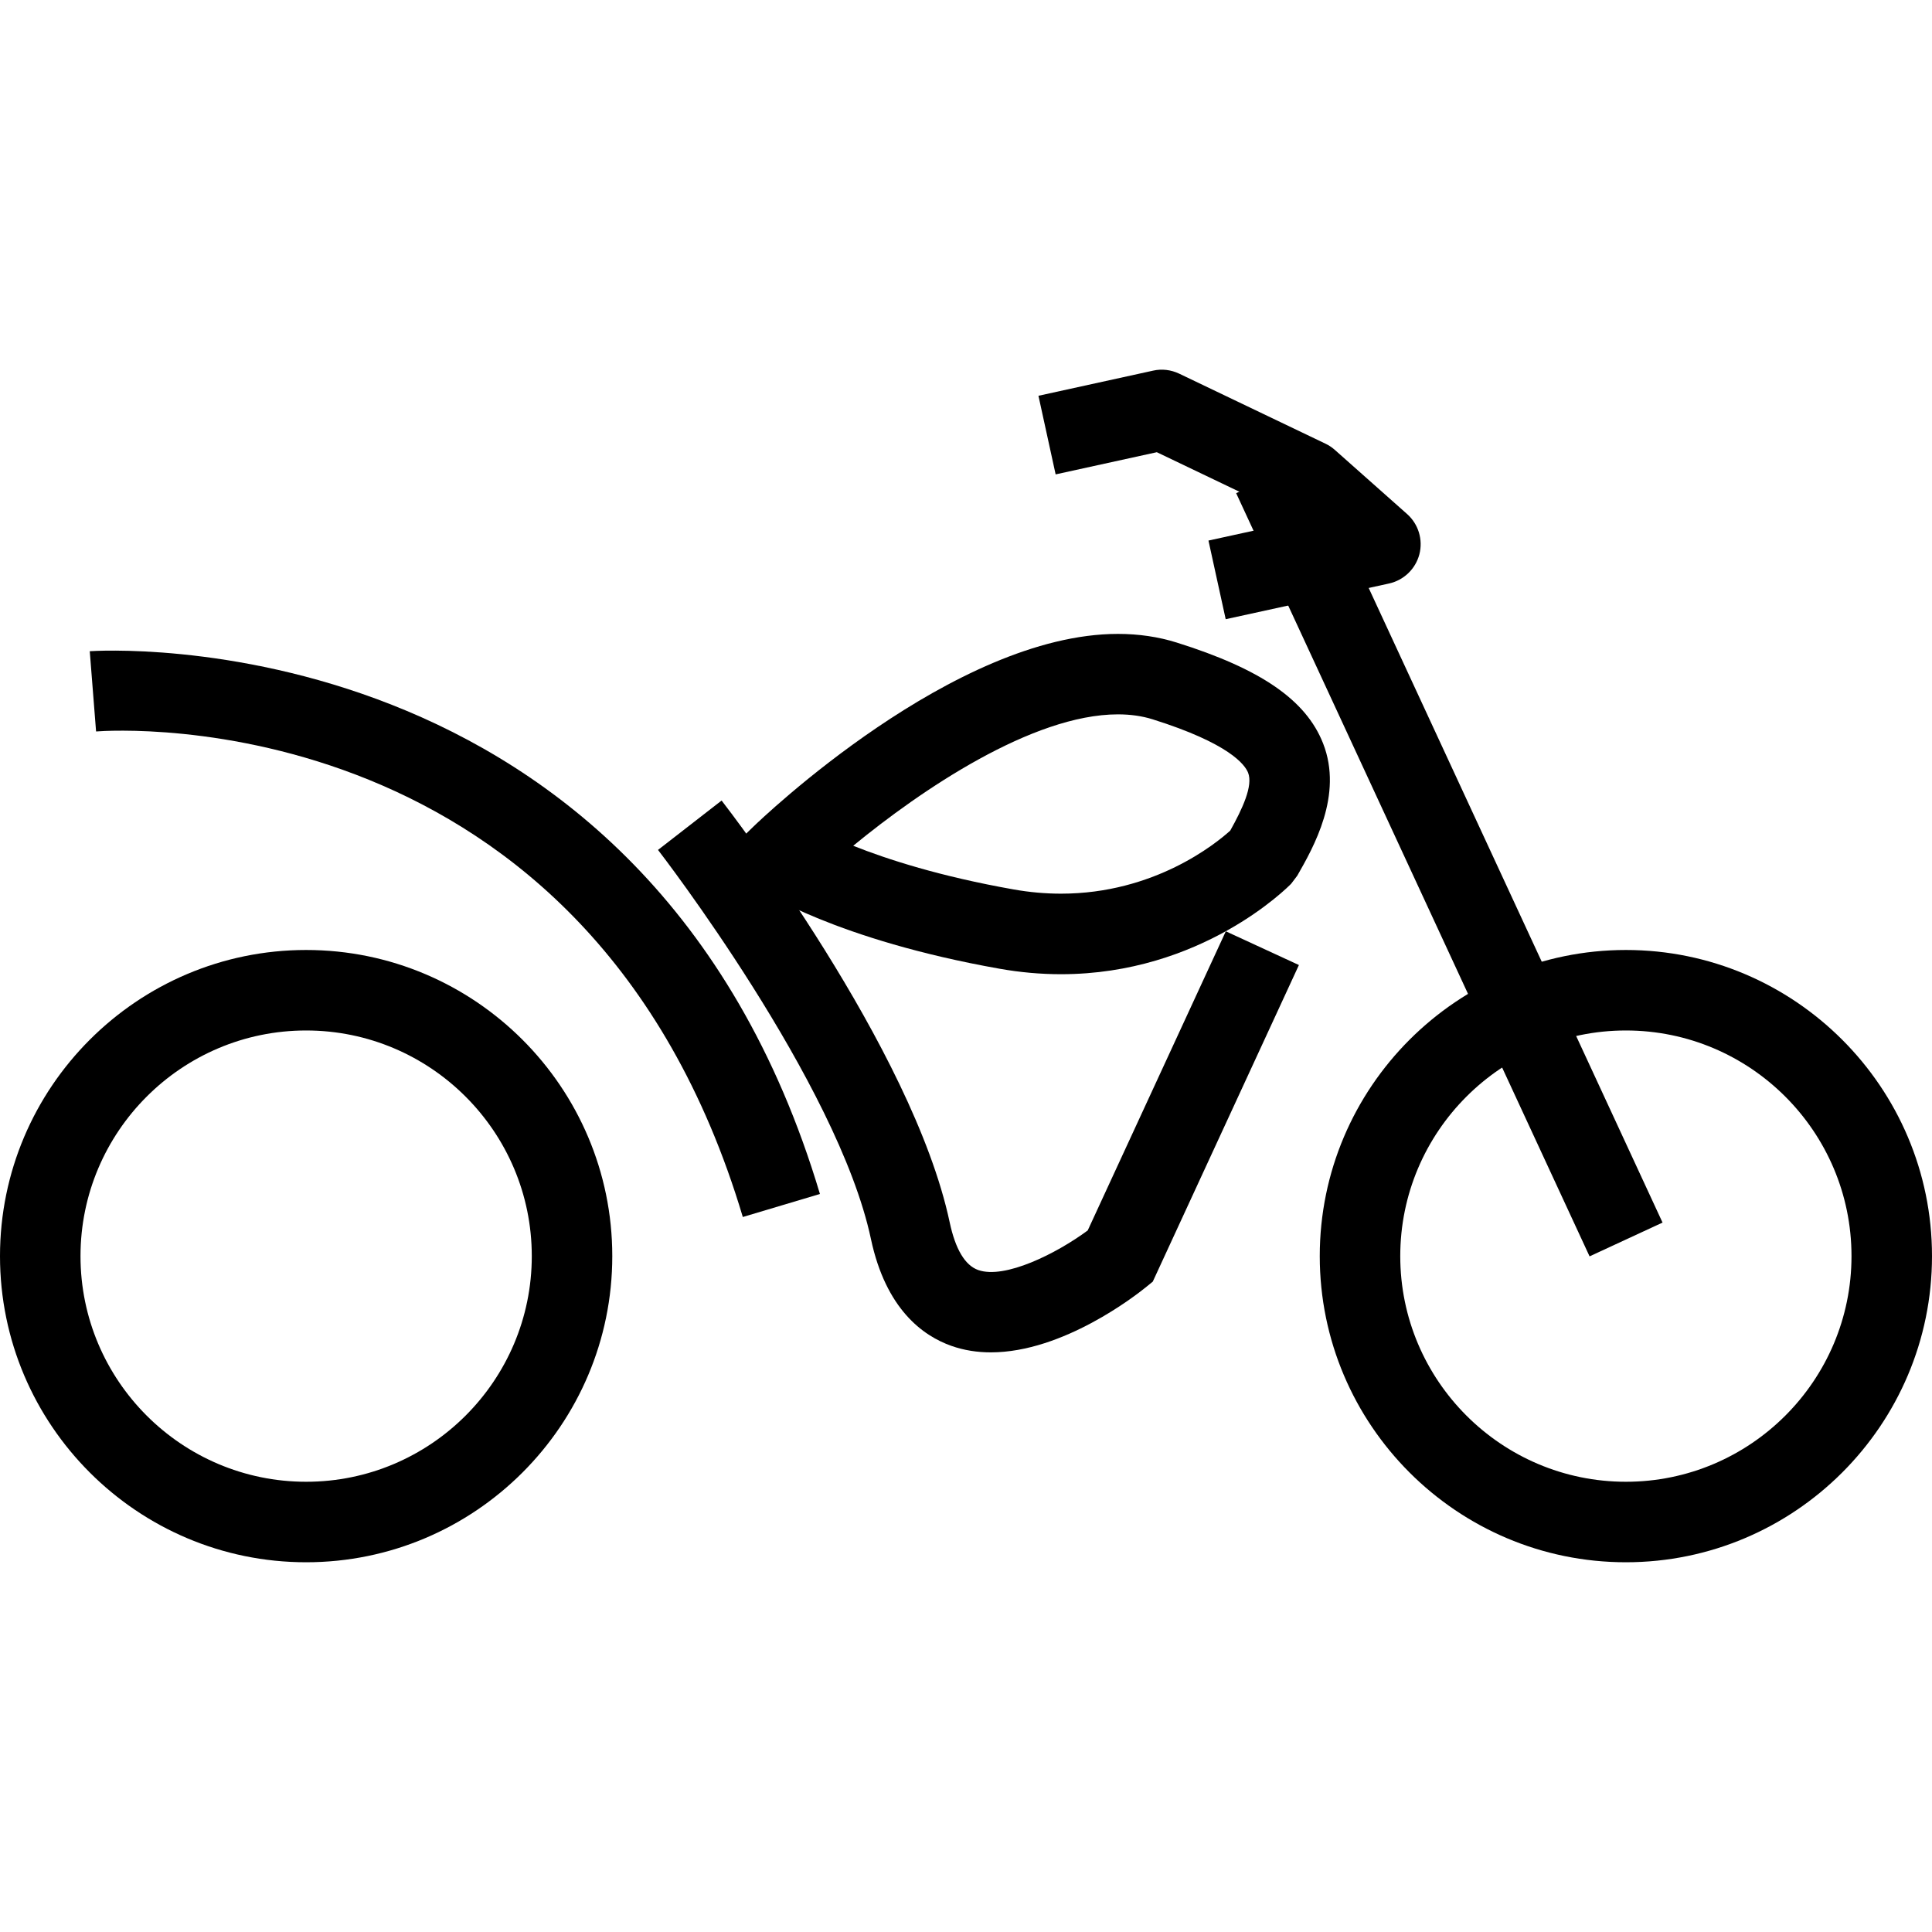 <?xml version="1.0" encoding="utf-8"?>
<!-- Generator: Adobe Illustrator 16.0.0, SVG Export Plug-In . SVG Version: 6.00 Build 0)  -->
<!DOCTYPE svg PUBLIC "-//W3C//DTD SVG 1.1//EN" "http://www.w3.org/Graphics/SVG/1.1/DTD/svg11.dtd">
<svg version="1.1" id="Layer_1" xmlns="http://www.w3.org/2000/svg" xmlns:xlink="http://www.w3.org/1999/xlink" x="0px" y="0px"
	 width="48px" height="48px" viewBox="0 0 48 48" enable-background="new 0 0 48 48" xml:space="preserve">
<g>
	<path d="M7.606,38.814C3.412,38.814,0,35.402,0,31.208s3.412-7.606,7.606-7.606s7.606,3.412,7.606,7.606S11.8,38.814,7.606,38.814z
		 M7.606,25.602C4.515,25.602,2,28.116,2,31.208s2.515,5.606,5.606,5.606s5.606-2.515,5.606-5.606S10.697,25.602,7.606,25.602z"/>
	<path d="M40.395,38.814c-4.194,0-7.606-3.412-7.606-7.606s3.412-7.606,7.606-7.606c4.193,0,7.605,3.412,7.605,7.606
		S44.588,38.814,40.395,38.814z M40.395,25.602c-3.092,0-5.606,2.515-5.606,5.606s2.515,5.606,5.606,5.606
		c3.091,0,5.605-2.515,5.605-5.606S43.485,25.602,40.395,25.602z"/>
	<path d="M18.455,30.236C14.622,17.398,2.881,18.133,2.387,18.173L2.23,16.179c0.138-0.009,13.837-0.931,18.141,13.485
		L18.455,30.236z"/>
	<path d="M26.359,24.204c-0.503,0-1.017-0.046-1.524-0.136c-4.06-0.719-5.903-1.927-5.979-1.978l-1.031-0.688l0.89-0.862
		c0.202-0.196,4.995-4.791,9.06-4.791c0.515,0,1.005,0.072,1.46,0.215c2.093,0.656,3.214,1.429,3.637,2.506
		c0.503,1.284-0.241,2.585-0.641,3.285l-0.152,0.201C31.99,22.047,29.85,24.204,26.359,24.204z M21.198,21.013
		c0.853,0.34,2.166,0.763,3.986,1.085c0.394,0.07,0.788,0.105,1.175,0.105c2.321,0,3.848-1.243,4.206-1.567
		c0.304-0.543,0.57-1.116,0.444-1.437c-0.078-0.2-0.467-0.73-2.373-1.328c-0.261-0.082-0.551-0.123-0.861-0.123
		C25.646,17.749,22.875,19.635,21.198,21.013z"/>
	<path d="M24.618,33.599c-0.331,0-0.661-0.048-0.981-0.161c-0.708-0.25-1.628-0.913-1.999-2.656
		c-0.826-3.882-5.246-9.609-5.29-9.666l1.58-1.227c0.193,0.249,4.746,6.15,5.666,10.477c0.143,0.671,0.381,1.07,0.708,1.187
		c0.661,0.234,1.944-0.408,2.722-0.983l3.431-7.432l1.816,0.838l-3.631,7.866l-0.18,0.146
		C28.227,32.176,26.415,33.599,24.618,33.599z"/>
	<rect x="25.55" y="20.333" transform="matrix(0.42 0.907 -0.907 0.42 40.236 -20.301)" width="20.906" height="1.999"/>
	<path d="M30.452,15.384l-0.428-1.954l2.137-0.467l-0.222-0.197l-3.198-1.531l-2.514,0.551L25.8,9.833l2.85-0.625
		c0.216-0.049,0.444-0.021,0.646,0.075l3.635,1.74c0.084,0.04,0.162,0.092,0.232,0.154l1.797,1.595c0.281,0.25,0.398,0.637,0.304,1
		c-0.096,0.364-0.387,0.644-0.754,0.725L30.452,15.384z"/>
</g>
</svg>
